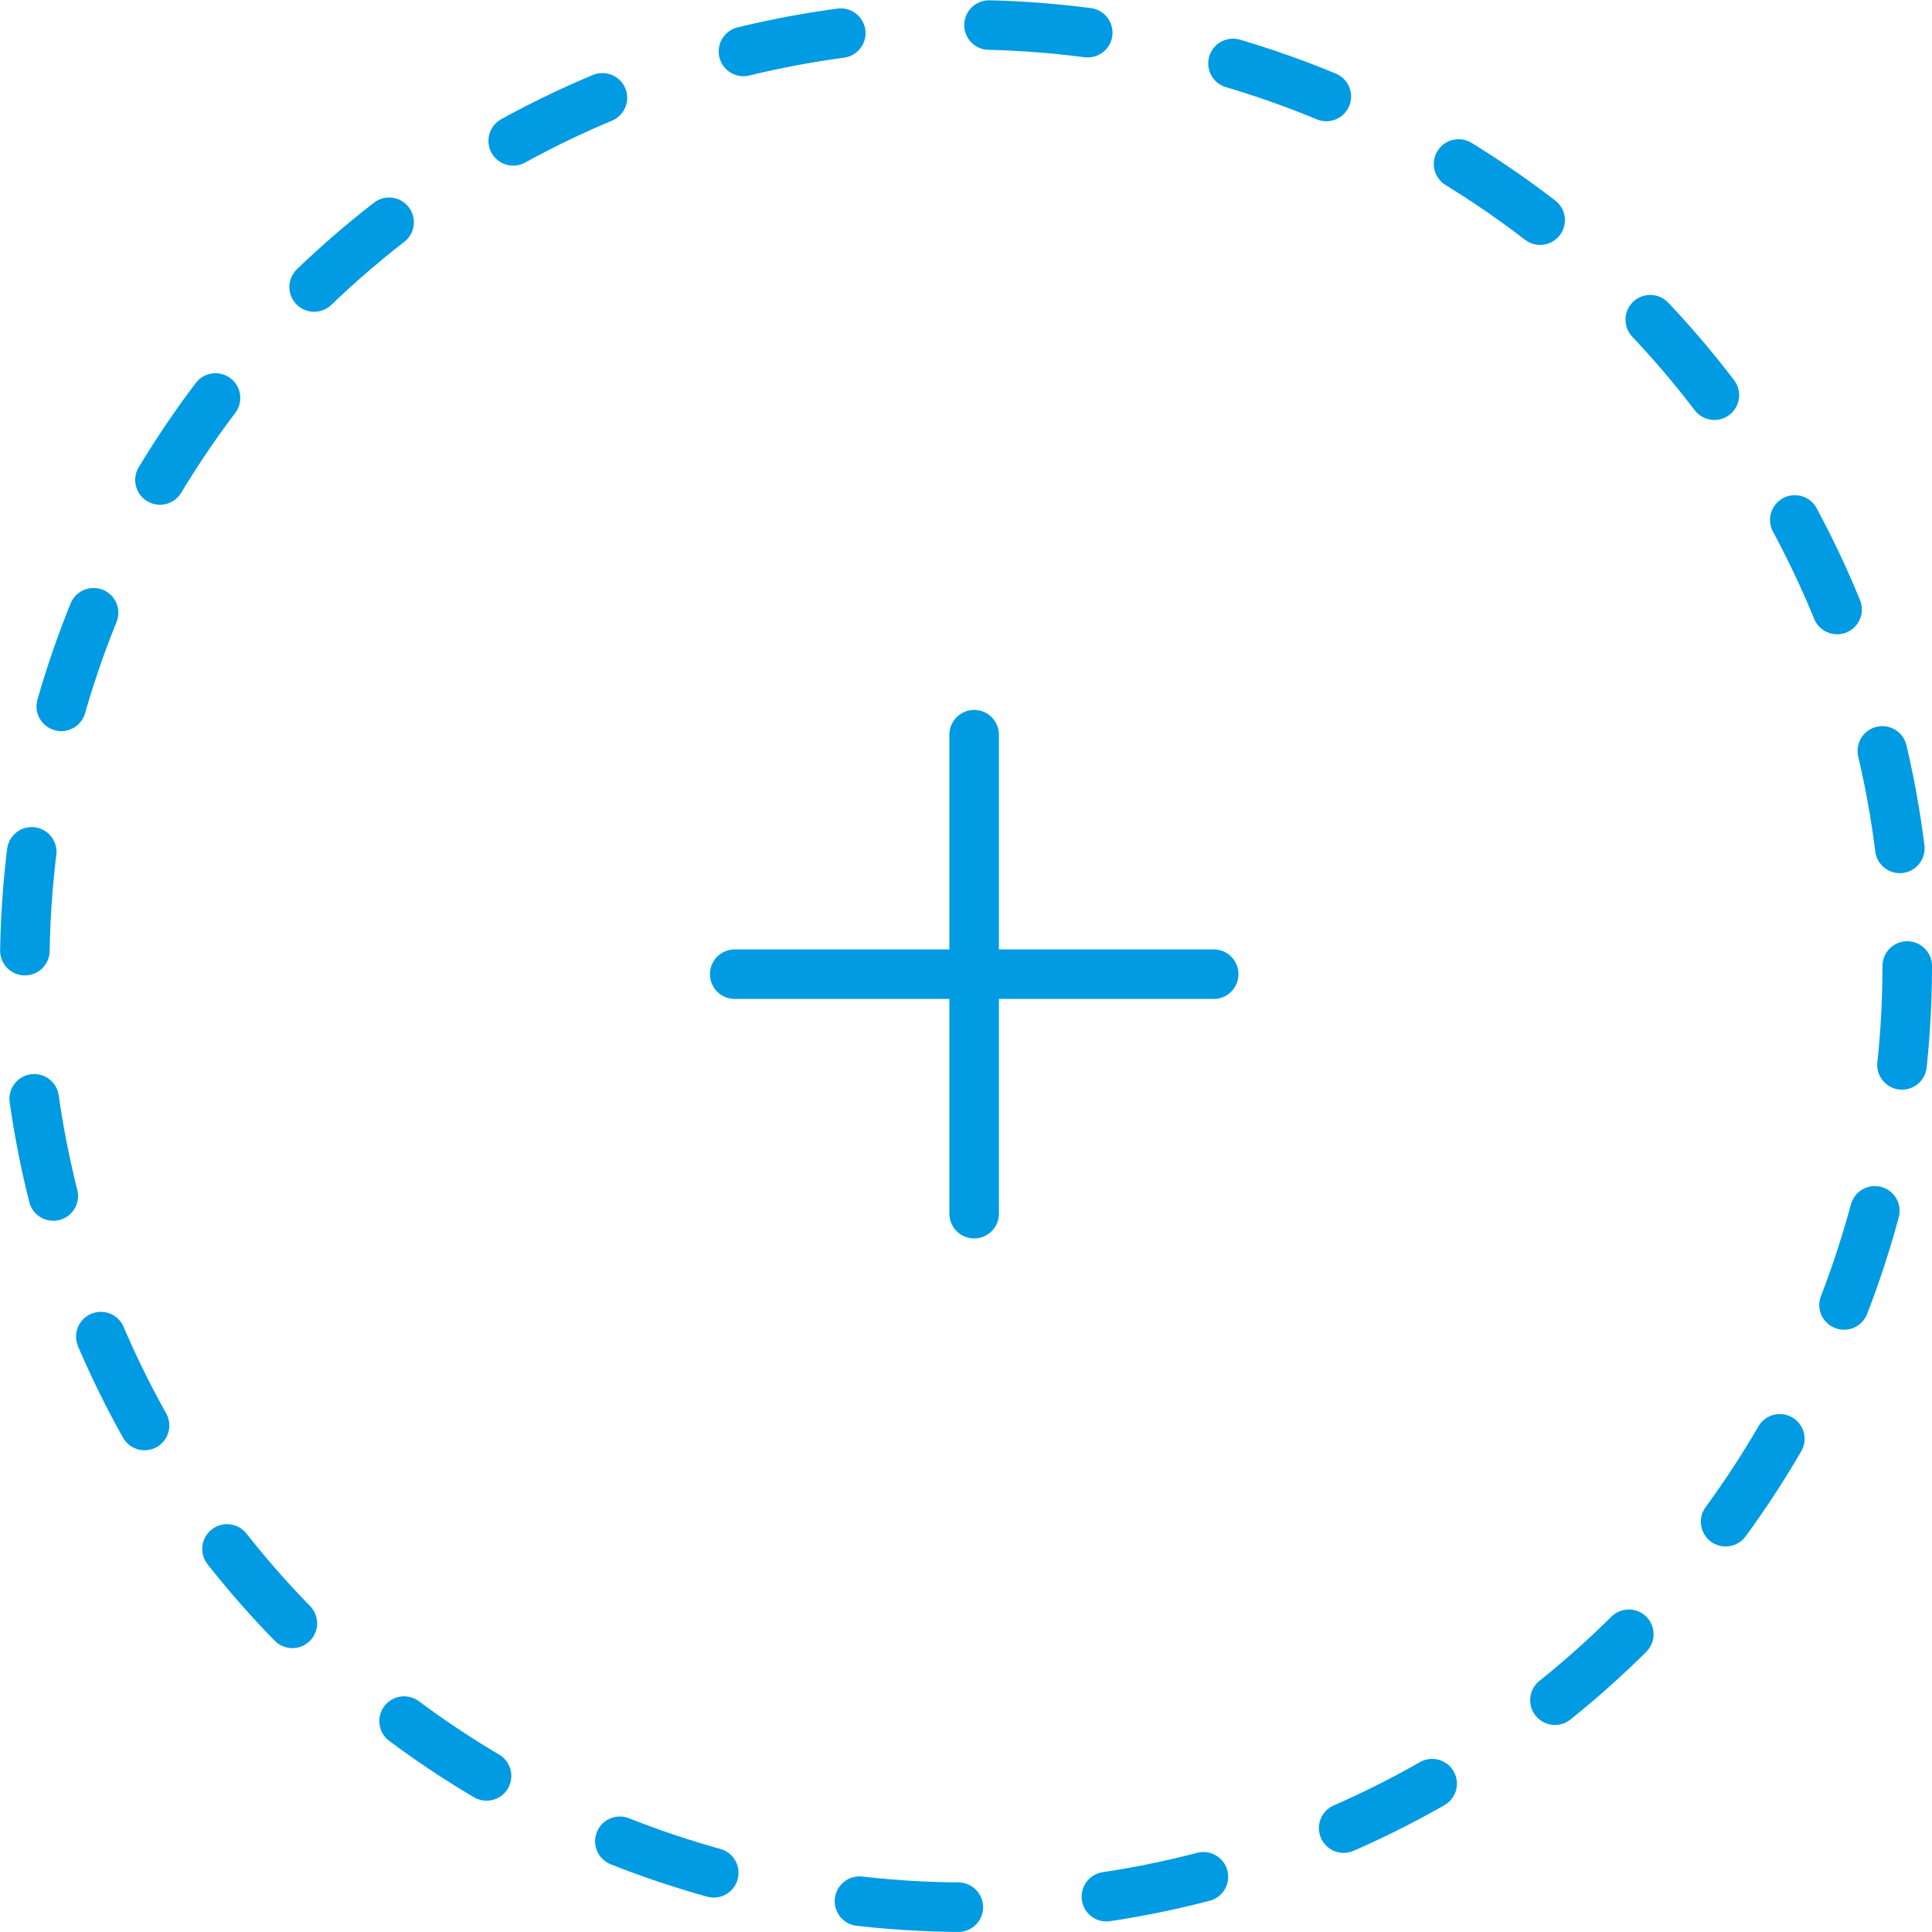 <svg width="78" height="78" viewBox="0 0 78 78" fill="none" xmlns="http://www.w3.org/2000/svg">
<path d="M39.329 48.999L39.329 29.662" stroke="#009BE2" stroke-width="2" stroke-linecap="round"/>
<circle cx="39" cy="39" r="38" stroke="#009BE2" stroke-width="2" stroke-linecap="round" stroke-linejoin="round" stroke-dasharray="4 6"/>
<path d="M29.663 39.33L49 39.33" stroke="#009BE2" stroke-width="2" stroke-linecap="round"/>
</svg>

